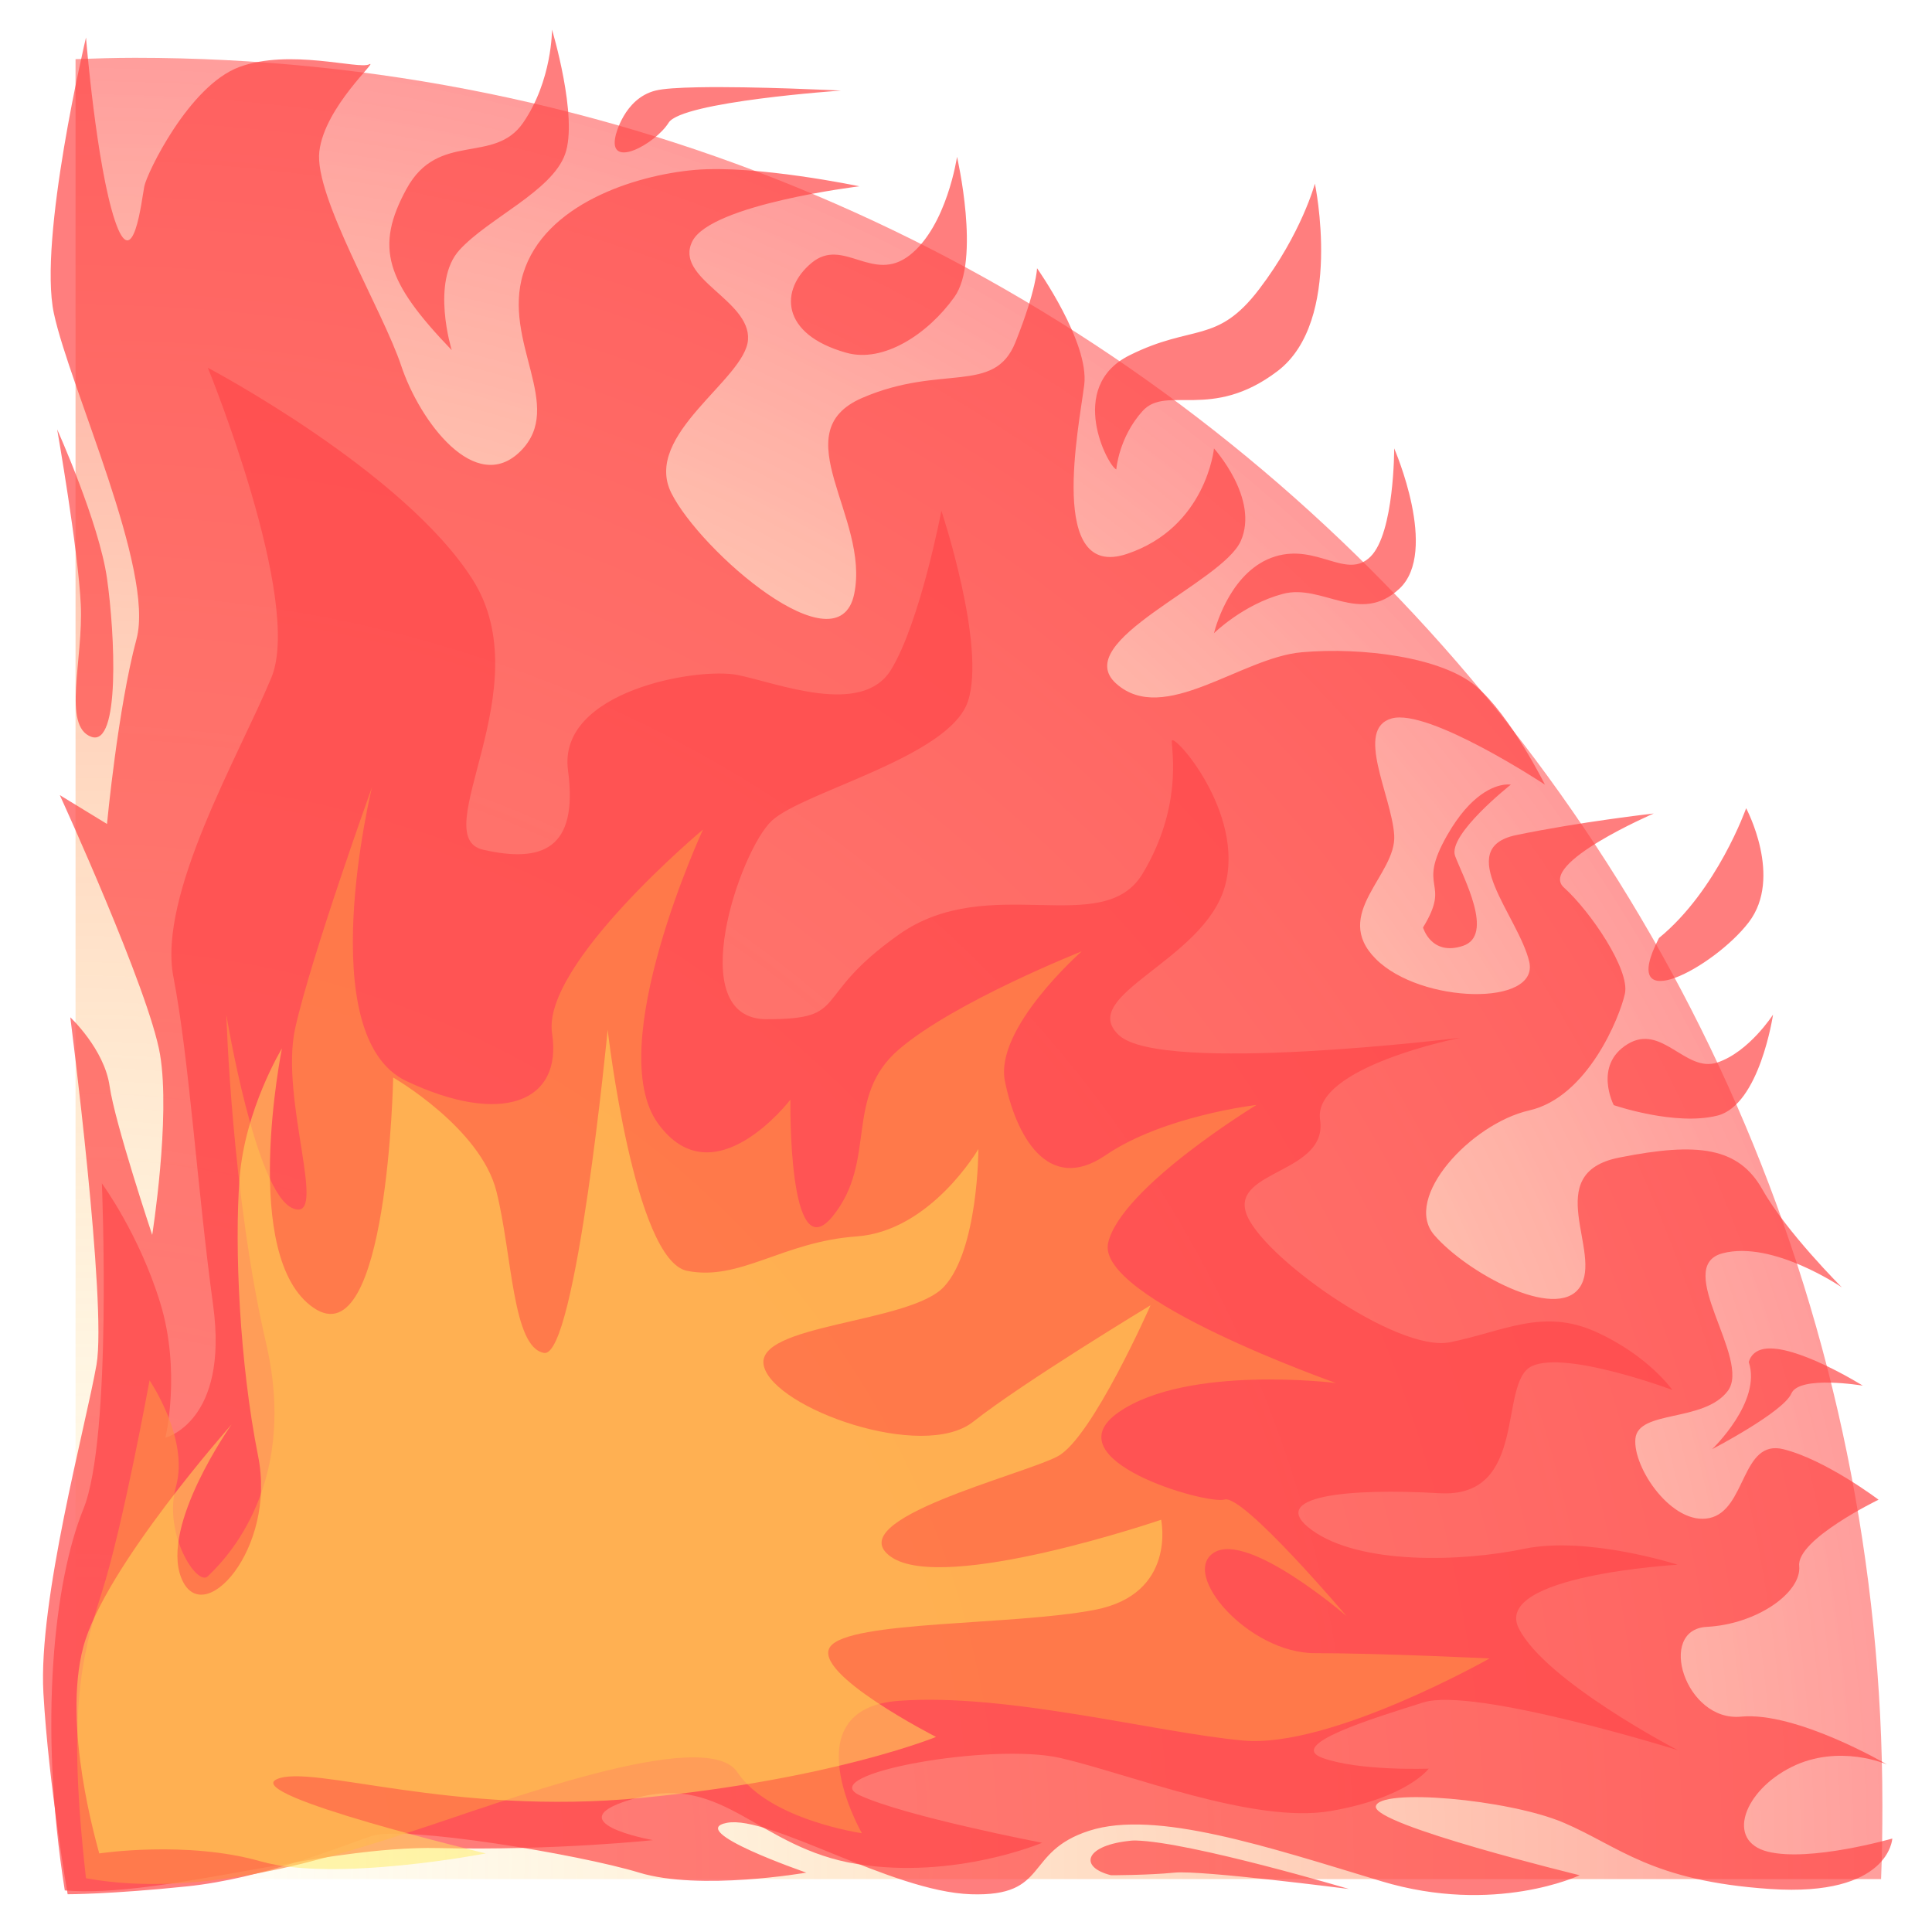 <?xml version="1.0" encoding="UTF-8" standalone="no"?>
<!-- Created with Inkscape (http://www.inkscape.org/) -->

<svg
   xmlns:dc="http://purl.org/dc/elements/1.1/"
   xmlns:cc="http://creativecommons.org/ns#"
   xmlns:rdf="http://www.w3.org/1999/02/22-rdf-syntax-ns#"
   xmlns:svg="http://www.w3.org/2000/svg"
   xmlns="http://www.w3.org/2000/svg"
   xmlns:xlink="http://www.w3.org/1999/xlink"
   xmlns:sodipodi="http://sodipodi.sourceforge.net/DTD/sodipodi-0.dtd"
   xmlns:inkscape="http://www.inkscape.org/namespaces/inkscape"
   width="90"
   height="90"
   id="svg2"
   version="1.1"
   inkscape:version="0.48.4 r9939"
   sodipodi:docname="agniShine.svg"
   inkscape:export-filename="C:\Users\Stephen\Desktop\neonair\csc\Roll20API\myFork\roll20-api-scripts\AreasOfEffect\sampleEffectGraphics\agniShine.png"
   inkscape:export-xdpi="300"
   inkscape:export-ydpi="300">
  <defs
     id="defs4">
    <linearGradient
       id="linearGradient3760">
      <stop
         style="stop-color:#ffe634;stop-opacity:0;"
         offset="0"
         id="stop3762" />
      <stop
         style="stop-color:#ff4747;stop-opacity:0.547;"
         offset="1"
         id="stop3764" />
    </linearGradient>
    <radialGradient
       inkscape:collect="always"
       xlink:href="#linearGradient3760"
       id="radialGradient3766"
       cx="2.915"
       cy="87.435"
       fx="2.915"
       fy="87.435"
       r="43.062"
       gradientTransform="matrix(1.986,-6.8834101e-5,6.8811177e-5,1.985,-1.902,875.61)"
       gradientUnits="userSpaceOnUse" />
    <filter
       inkscape:collect="always"
       id="filter3801">
      <feGaussianBlur
         inkscape:collect="always"
         stdDeviation="0.578"
         id="feGaussianBlur3803" />
    </filter>
    <filter
       inkscape:collect="always"
       id="filter3809">
      <feGaussianBlur
         inkscape:collect="always"
         stdDeviation="0.49"
         id="feGaussianBlur3811" />
    </filter>
    <filter
       inkscape:collect="always"
       id="filter3813">
      <feGaussianBlur
         inkscape:collect="always"
         stdDeviation="0.49"
         id="feGaussianBlur3815" />
    </filter>
    <filter
       inkscape:collect="always"
       id="filter3817">
      <feGaussianBlur
         inkscape:collect="always"
         stdDeviation="0.998"
         id="feGaussianBlur3819" />
    </filter>
  </defs>
  <sodipodi:namedview
     id="base"
     pagecolor="#ffffff"
     bordercolor="#666666"
     borderopacity="1.0"
     inkscape:pageopacity="0.0"
     inkscape:pageshadow="2"
     inkscape:zoom="7.9195959"
     inkscape:cx="47.612849"
     inkscape:cy="43.994266"
     inkscape:document-units="px"
     inkscape:current-layer="layer1"
     showgrid="false"
     units="in"
     borderlayer="true"
     inkscape:window-width="1920"
     inkscape:window-height="1058"
     inkscape:window-x="1592"
     inkscape:window-y="-8"
     inkscape:window-maximized="1" />
  <g
     inkscape:label="Layer 1"
     inkscape:groupmode="layer"
     id="layer1"
     transform="translate(0,-962.36)">
    <path
       style="fill:url(#radialGradient3766);fill-opacity:1;stroke:none"
       d="m 6.298,965.053 c -0.93,0 -1.857,0.03 -2.779,0.061 l 0,84.781 84.109,0 c 0.048,-1.145 0.061,-2.294 0.061,-3.451 0,-44.96 -36.431,-81.391 -81.391,-81.391 z"
       id="path3755"
       inkscape:connector-curvature="0" />
    <path
       style="fill:#ff4747;fill-opacity:0.698;stroke:none;filter:url(#filter3801)"
       d="m 25.25,0.344 c 0,0 0.014,2.417 -1.375,4.438 -1.389,2.02 -4.047,0.378 -5.562,3.156 -1.515,2.778 -1,4.405 2.156,7.688 0,0 -1.014,-3.266 0.375,-4.781 C 22.233,9.329 25.244,8.049 25.875,6.281 26.506,4.513 25.25,0.344 25.25,0.344 z m -22.219,0.375 c 0,0 -2.289,9.621 -1.531,13.156 0.758,3.536 4.821,12.248 3.938,15.531 -0.884,3.283 -1.406,8.812 -1.406,8.812 l -2.25,-1.375 c 0,0 4.276,9.345 4.781,12.375 0.505,3.03 -0.375,8.594 -0.375,8.594 0,0 -1.779,-5.326 -2.031,-7.094 -0.253,-1.768 -1.875,-3.281 -1.875,-3.281 0,0 1.755,13.658 1.25,16.562 C 3.026,66.904 0.747,75.237 1,79.656 1.253,84.076 2.156,89.25 2.156,89.25 c 0,0 2.026,0.004 5.688,-0.375 3.662,-0.379 7.297,-1.901 8.812,-2.406 1.515,-0.505 9.846,0.866 12.75,1.75 2.904,0.884 7.969,0 7.969,0 0,0 -5.802,-1.996 -3.781,-2.375 2.02,-0.379 7.837,3.28 11.625,3.406 3.788,0.126 2.5,-2.021 5.656,-3.031 3.157,-1.01 8.477,0.765 13.906,2.406 5.43,1.641 9.469,-0.281 9.469,-0.281 0,0 -9.845,-2.397 -9.719,-3.281 0.126,-0.884 6.317,-0.355 8.969,0.781 2.652,1.136 4.162,2.777 9.844,3.156 5.682,0.379 5.812,-2.406 5.812,-2.406 0,0 -3.917,1.13 -5.938,0.625 -2.02,-0.505 -1.148,-2.895 1.125,-4.031 2.273,-1.136 4.562,-0.125 4.562,-0.125 0,0 -4.317,-2.534 -6.969,-2.281 -2.652,0.253 -4.024,-4.155 -1.625,-4.281 2.399,-0.126 4.533,-1.644 4.406,-2.906 C 84.592,72.331 88.5,70.438 88.5,70.438 c 0,0 -2.511,-1.901 -4.531,-2.406 -2.02,-0.505 -1.763,2.902 -3.531,3.281 -1.768,0.379 -3.658,-2.392 -3.531,-3.781 0.126,-1.389 3.27,-0.766 4.406,-2.281 1.136,-1.515 -2.649,-5.931 -0.25,-6.562 2.399,-0.631 5.688,1.625 5.688,1.625 0,0 -2.645,-2.636 -3.781,-4.656 -1.136,-2.02 -3.056,-2.289 -6.844,-1.531 -3.788,0.758 -0.739,4.546 -1.875,6.188 -1.136,1.641 -5.422,-0.732 -6.938,-2.5 -1.515,-1.768 1.753,-5.306 4.531,-5.938 2.778,-0.631 4.31,-4.426 4.562,-5.562 C 76.659,45.176 74.763,42.386 73.5,41.25 c -1.263,-1.136 4.281,-3.531 4.281,-3.531 0,0 -3.532,0.4 -6.562,1.031 -3.03,0.631 0.12,3.885 0.625,6.031 0.505,2.147 -5.166,2.022 -7.312,-0.125 -2.147,-2.147 1.001,-4.012 0.875,-5.906 -0.126,-1.894 -1.893,-5.057 -0.125,-5.562 1.768,-0.505 7.312,3.156 7.312,3.156 0,0 -1.64,-3.299 -3.281,-4.688 -1.641,-1.389 -5.408,-1.878 -8.312,-1.625 -2.904,0.253 -6.571,3.52 -8.844,1.5 -2.273,-2.02 5.054,-4.792 5.938,-6.812 0.884,-2.02 -1.281,-4.406 -1.281,-4.406 0,0 -0.368,3.769 -4.156,5.031 -3.788,1.263 -2.284,-6.042 -2.031,-8.062 0.253,-2.02 -2.25,-5.562 -2.25,-5.562 0,0 -0.021,1.006 -1.031,3.531 -1.01,2.525 -3.524,1.015 -7.312,2.656 -3.788,1.641 0.383,5.682 -0.375,9.344 -0.758,3.662 -7.33,-2.035 -8.719,-4.812 -1.389,-2.778 3.53,-5.418 3.656,-7.312 0.126,-1.894 -3.54,-2.92 -2.656,-4.688 0.884,-1.768 7.969,-2.625 7.969,-2.625 0,0 -4.94,-1.034 -7.844,-0.781 -2.904,0.253 -7.177,1.655 -8.188,4.938 -1.01,3.283 2.022,6.322 -0.125,8.469 C 21.603,22.584 18.946,19.027 18.062,16.375 17.179,13.723 13.904,8.303 14.156,6.156 14.409,4.01 17.036,1.747 16.531,2 16.026,2.253 12.743,1.241 10.344,2.125 7.945,3.009 5.939,7.181 5.812,7.812 5.686,8.444 5.29,12.089 4.406,9.438 3.522,6.786 3.031,0.719 3.031,0.719 z m 29.156,2.375 c -0.9,0.018 -1.621,0.062 -2,0.156 -1.515,0.379 -1.906,2.156 -1.906,2.156 -0.379,1.641 1.9,0.385 2.531,-0.625 C 31.444,3.771 39.031,3.25 39.031,3.25 c 0,0 -4.145,-0.21 -6.844,-0.156 z m 12.375,3.312 c 0,0 -0.482,3.299 -2.25,4.688 -1.768,1.389 -3.172,-0.888 -4.688,0.375 -1.515,1.263 -1.5,3.397 1.656,4.281 1.768,0.505 3.894,-0.888 5.156,-2.656 1.263,-1.768 0.125,-6.688 0.125,-6.688 z M 61.625,7.688 c 0,0 -0.636,2.38 -2.656,5.031 -2.02,2.652 -3.157,1.641 -6.188,3.156 -3.03,1.515 -1.004,5.311 -0.625,5.438 0,0 0.114,-1.519 1.25,-2.781 1.136,-1.263 3.281,0.493 6.438,-1.906 C 63,14.226 61.625,7.688 61.625,7.688 z M 1.656,19.406 c 0,0 0.999,5.692 1.125,8.344 0.126,2.652 -0.889,5.807 0.5,6.312 1.389,0.505 1.129,-4.911 0.75,-7.562 -0.379,-2.652 -2.375,-7.094 -2.375,-7.094 z m 63.75,0.906 c 0,0 0.011,4.02 -1.125,5.156 -1.136,1.136 -2.542,-0.631 -4.562,0 -2.02,0.631 -2.78,3.151 -2.906,3.656 0,0 1.387,-1.37 3.281,-1.875 1.894,-0.505 3.668,1.518 5.562,-0.25 1.894,-1.768 -0.25,-6.688 -0.25,-6.688 z m 5.281,16.031 c -0.497,0.053 -1.614,0.418 -2.75,2.406 -1.515,2.652 0.233,2.133 -1.156,4.406 0,0 0.391,1.38 1.906,0.875 1.515,-0.505 0.004,-3.271 -0.375,-4.281 -0.379,-1.01 2.656,-3.406 2.656,-3.406 0,0 -0.116,-0.018 -0.281,0 z m 11.5,1.125 c 0,0 -1.378,3.915 -4.156,6.188 -2.02,3.914 2.64,1.397 4.281,-0.75 1.641,-2.147 -0.125,-5.438 -0.125,-5.438 z m 1.281,9.844 c 0,0 -1.141,1.776 -2.656,2.281 -1.515,0.505 -2.64,-1.885 -4.281,-0.875 C 74.89,49.729 75.875,51.625 75.875,51.625 c 0,0 2.917,1.005 4.938,0.5 2.02,-0.505 2.656,-4.812 2.656,-4.812 z M 83.031,63.25 c -0.344,0.061 -0.624,0.27 -0.719,0.625 0.631,1.894 -1.75,4.156 -1.75,4.156 0,0 3.402,-1.772 3.781,-2.656 C 84.723,64.491 87.75,65 87.75,65 c 0,0 -3.229,-2.016 -4.719,-1.75 z m -29.938,23.438 c -0.174,-0.005 -0.311,0.015 -0.438,0.031 -2.02,0.253 -2.265,1.246 -0.75,1.625 0,0 1.769,0.001 3.031,-0.125 C 56.2,88.092 63.25,89 63.25,89 c 0,0 -7.548,-2.243 -10.156,-2.312 z"
       transform="matrix(0.977,0,0,0.977,1.045,963.404)"
       id="path3768"
       inkscape:connector-curvature="0" />
    <path
       style="fill:#ff474a;fill-opacity:0.698;stroke:none;filter:url(#filter3813)"
       d="m 2.02,1051.728 c -1.263,-7.955 -0.505,-14.774 0.884,-18.183 1.389,-3.409 0.884,-15.531 0.884,-15.531 0,0 1.768,2.399 2.778,5.682 1.01,3.283 0.253,6.44 0.253,6.44 0,0 3.03,-0.758 2.273,-6.314 -0.758,-5.556 -1.136,-11.743 -1.894,-15.657 -0.758,-3.914 3.157,-10.607 4.672,-14.268 1.515,-3.662 -3.03,-14.773 -3.03,-14.773 0,0 9.344,4.924 12.627,10.102 3.283,5.177 -2.273,12.248 0.505,12.879 2.778,0.631 4.546,0 4.041,-3.788 -0.505,-3.788 6.187,-4.924 8.081,-4.546 1.894,0.379 5.935,2.02 7.324,-0.253 1.389,-2.273 2.399,-7.576 2.399,-7.576 0,0 2.147,6.44 1.263,9.091 -0.884,2.652 -7.829,4.293 -9.344,5.682 -1.515,1.389 -4.293,9.47 -0.253,9.47 4.041,0 2.02,-1.01 6.313,-4.041 4.293,-3.03 9.723,0.253 11.617,-2.904 1.894,-3.157 1.389,-5.808 1.389,-6.313 0,-0.505 3.536,3.409 2.525,6.945 -1.01,3.536 -7.071,5.177 -5.051,7.071 2.02,1.894 16.289,0.126 16.289,0.126 0,0 -7.071,1.389 -6.692,3.914 0.379,2.525 -4.167,2.399 -3.536,4.419 0.631,2.02 7.197,6.692 9.723,6.187 2.525,-0.505 4.419,-1.641 6.945,-0.505 2.525,1.137 3.662,2.778 3.662,2.778 0,0 -5.051,-1.894 -6.692,-1.137 -1.641,0.758 -0.126,6.314 -4.419,6.061 -4.293,-0.253 -8.334,0.126 -6.061,1.768 2.273,1.641 7.071,1.515 10.102,0.884 3.03,-0.631 7.324,0.758 7.324,0.758 0,0 -8.839,0.505 -7.576,3.03 1.263,2.525 7.576,5.808 7.576,5.808 0,0 -9.723,-3.03 -12.122,-2.273 -2.399,0.758 -6.566,2.02 -4.798,2.652 1.768,0.631 5.051,0.505 5.051,0.505 0,0 -1.01,1.389 -4.672,2.02 -3.662,0.631 -9.596,-1.768 -12.879,-2.525 -3.283,-0.758 -11.743,0.758 -9.596,1.768 2.147,1.01 8.713,2.273 8.713,2.273 0,0 -4.167,1.768 -8.839,1.01 -4.672,-0.758 -6.313,-4.293 -10.48,-3.157 -4.167,1.136 0.758,2.02 0.758,2.02 0,0 -4.672,0.505 -10.228,0.379 -5.556,-0.126 -13.258,2.399 -17.804,2.02 z"
       id="path3793"
       inkscape:connector-curvature="0"
       transform="matrix(0.977,0,0,0.977,1.045,22.888)" />
    <path
       style="fill:#ff8a47;fill-opacity:0.698;stroke:none;filter:url(#filter3809)"
       d="M 3.03,88.485 C 2.147,80.656 2.778,78.004 3.788,74.848 4.798,71.691 6.061,64.746 6.061,64.746 c 0,0 1.894,2.778 1.263,5.051 -0.631,2.273 1.01,4.798 1.515,4.293 C 9.344,73.585 13.258,70.049 11.617,62.978 9.975,55.907 9.723,47.321 9.723,47.321 c 0,0 1.389,8.46 3.157,9.218 1.768,0.758 -0.631,-5.177 0.126,-8.586 0.758,-3.409 3.662,-11.49 3.662,-11.49 0,0 -2.904,11.869 1.641,14.016 4.546,2.147 7.45,1.01 6.945,-2.273 -0.505,-3.283 7.197,-9.723 7.197,-9.723 0,0 -4.798,10.354 -2.147,14.016 2.652,3.662 6.313,-1.136 6.313,-1.136 0,0 -0.126,8.207 2.02,5.556 2.147,-2.652 0.505,-5.682 3.157,-7.955 2.652,-2.273 8.713,-4.672 8.713,-4.672 0,0 -4.167,3.662 -3.662,6.187 0.505,2.525 2.02,5.43 4.798,3.536 2.778,-1.894 7.197,-2.399 7.197,-2.399 0,0 -6.44,3.914 -7.071,6.566 -0.631,2.652 10.859,6.692 10.859,6.692 0,0 -7.071,-0.884 -10.354,1.389 -3.283,2.273 4.167,4.419 5.051,4.167 0.884,-0.253 5.808,5.556 5.808,5.556 0,0 -4.672,-4.041 -6.313,-3.03 -1.641,1.01 1.641,4.798 4.798,4.798 3.157,0 8.334,0.253 8.334,0.253 0,0 -7.576,4.293 -11.743,3.914 -4.167,-0.379 -11.238,-2.273 -16.415,-1.894 -5.177,0.379 -1.768,6.313 -1.768,6.313 0,0 -4.419,-0.631 -5.935,-2.904 -1.515,-2.273 -11.49,1.515 -15.405,2.778 -3.914,1.263 -10.102,3.283 -15.657,2.273 z"
       id="path3795"
       inkscape:connector-curvature="0"
       transform="matrix(0.977,0,0,0.977,1.045,963.404)" />
    <path
       style="fill:#ffeb5a;fill-opacity:0.471;stroke:none;filter:url(#filter3817)"
       d="m 3.662,1049.961 c -0.126,-0.505 -1.768,-6.061 -0.758,-9.849 1.01,-3.788 7.071,-10.607 7.071,-10.607 0,0 -3.409,4.798 -2.399,7.324 1.01,2.525 4.546,-1.389 3.662,-5.808 -0.884,-4.419 -1.136,-9.975 -0.884,-13.258 0.253,-3.283 2.02,-6.187 2.02,-6.187 0,0 -2.02,9.975 1.515,12.374 3.536,2.399 3.788,-10.985 3.788,-10.985 0,0 4.167,2.399 4.924,5.43 0.758,3.03 0.758,7.45 2.273,7.702 1.515,0.253 3.03,-15.405 3.03,-15.405 0,0 1.263,10.986 3.788,11.491 2.525,0.505 4.546,-1.389 8.081,-1.641 3.536,-0.253 5.808,-4.167 5.808,-4.167 0,0 0,4.798 -1.641,6.566 -1.641,1.768 -9.091,1.768 -8.586,3.788 0.505,2.02 7.576,4.546 9.975,2.652 2.399,-1.894 8.46,-5.556 8.46,-5.556 0,0 -2.778,6.314 -4.419,7.197 -1.641,0.884 -10.48,3.03 -7.955,4.798 2.525,1.768 12.879,-1.768 12.879,-1.768 0,0 0.758,3.536 -3.157,4.293 -3.914,0.758 -11.743,0.505 -12.627,1.768 -0.884,1.263 5.051,4.293 5.051,4.293 0,0 -4.924,2.02 -14.016,2.904 -9.091,0.884 -15.784,-1.641 -17.425,-0.884 -1.641,0.758 9.975,3.535 9.975,3.535 0,0 -7.197,1.389 -10.733,0.379 -3.536,-1.01 -7.702,-0.379 -7.702,-0.379 z"
       id="path3799"
       inkscape:connector-curvature="0"
       transform="matrix(0.977,0,0,0.977,1.045,22.888)" />
  </g>
</svg>
